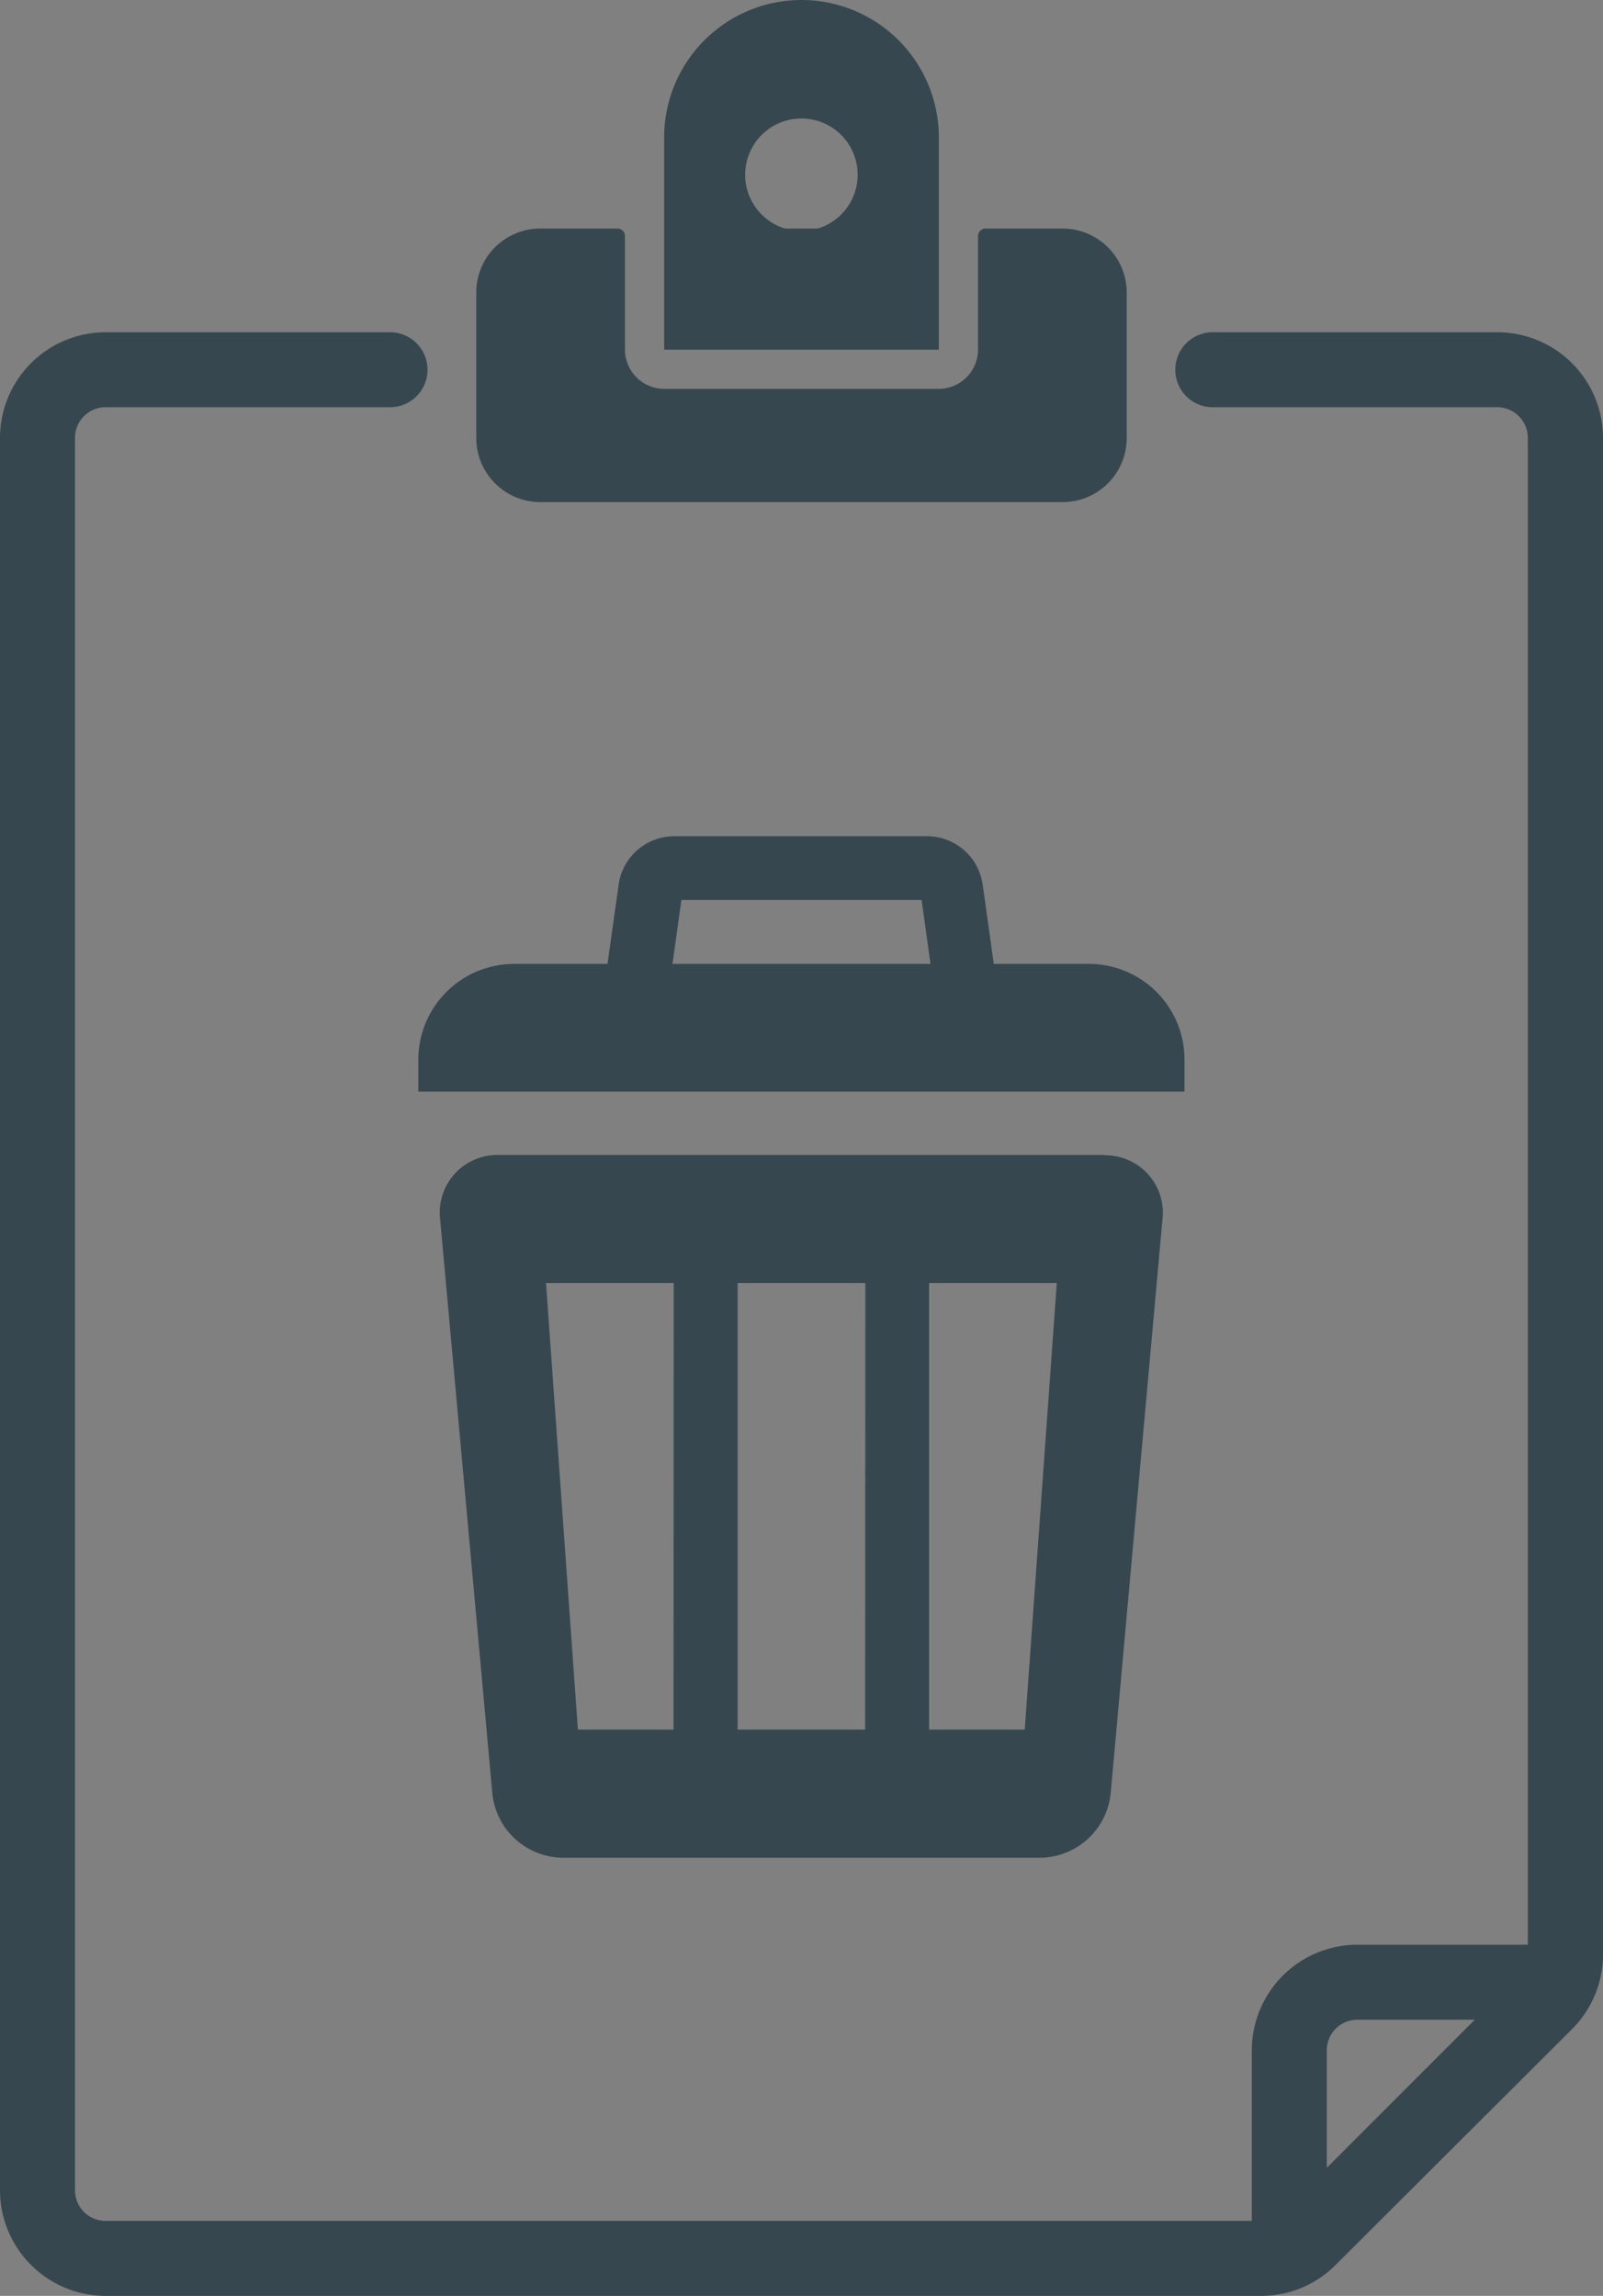 <svg xmlns="http://www.w3.org/2000/svg" viewBox="0 0 85.49 122.45"><rect x="0" y="0" width="85.49" height="122.45" fill="#808080" stroke="none"/><title>delete</title><path d="M67.25,122.45H5.63A5.64,5.64,0,0,1,0,116.82V23.35a5.64,5.64,0,0,1,5.63-5.63H20.8a2,2,0,0,1,0,4H5.63A1.63,1.63,0,0,0,4,23.35v93.47a1.63,1.63,0,0,0,1.63,1.63H67.25a1.63,1.63,0,0,0,1.16-.48L81,105.37a1.64,1.64,0,0,0,.48-1.15V23.35a1.63,1.63,0,0,0-1.63-1.63H64.68a2,2,0,0,1,0-4H79.86a5.64,5.64,0,0,1,5.63,5.63v80.87a5.62,5.62,0,0,1-1.65,4L71.23,120.8A5.59,5.59,0,0,1,67.25,122.45Z" fill="#37474f"/><path d="M62.55,19.72" fill="#37474f" stroke="#231f20" stroke-linecap="round" stroke-linejoin="round" stroke-width="4"/><path d="M22.94,19.72" fill="#37474f" stroke="#231f20" stroke-linecap="round" stroke-linejoin="round" stroke-width="4"/><path d="M68.76,121.74a2,2,0,0,1-2-2V109.35a5.64,5.64,0,0,1,5.63-5.63H82.77a2,2,0,1,1,0,4H72.39a1.63,1.63,0,0,0-1.63,1.63v10.39A2,2,0,0,1,68.76,121.74Z" fill="#37474f"/><path d="M42.74,7.13" fill="#37474f" stroke="#fff" stroke-linecap="round" stroke-linejoin="round" stroke-width="1.43"/><line x1="35.42" y1="18.65" x2="50.07" y2="18.65" fill="#37474f"/><path d="M56.67,12.59H52.56v6.06a2.48,2.48,0,0,1-2.49,2.49H35.42a2.49,2.49,0,0,1-2.5-2.49V12.59H28.81a3,3,0,0,0-3,3v7.76a3,3,0,0,0,3,3H56.67a3,3,0,0,0,3-3V15.6A3,3,0,0,0,56.67,12.59Z" fill="#37474f"/><path d="M56.67,26.78H28.81a3.42,3.42,0,0,1-3.41-3.42V15.6a3.41,3.41,0,0,1,3.41-3.41h4.11a.4.4,0,0,1,.41.4v6.06a2.1,2.1,0,0,0,2.09,2.09H50.07a2.1,2.1,0,0,0,2.09-2.09V12.59a.4.4,0,0,1,.4-.4h4.11a3.42,3.42,0,0,1,3.42,3.41v7.76A3.42,3.42,0,0,1,56.67,26.78ZM28.81,13a2.61,2.61,0,0,0-2.6,2.6v7.76A2.61,2.61,0,0,0,28.81,26H56.67a2.61,2.61,0,0,0,2.61-2.61V15.6A2.61,2.61,0,0,0,56.67,13H53v5.65a2.9,2.9,0,0,1-2.9,2.9H35.42a2.9,2.9,0,0,1-2.9-2.9V13Z" fill="#37474f"/><rect x="37.91" y="12.59" width="9.66" height="3.56" fill="#37474f"/><path d="M47.58,16.56H37.91a.4.4,0,0,1-.4-.4V12.59a.4.4,0,0,1,.4-.4h9.67a.4.4,0,0,1,.4.4v3.57A.4.4,0,0,1,47.58,16.56Zm-9.26-.81h8.85V13H38.32Z" fill="#37474f"/><path d="M42.74,0a7.33,7.33,0,0,0-7.32,7.33V18.65H50.07V7.33A7.33,7.33,0,0,0,42.74,0Zm0,12.32a3,3,0,1,1,3-3A3,3,0,0,1,42.74,12.32Z" fill="#37474f"/><path d="M58.07,51.41H27.42a5.11,5.11,0,0,0-5.11,5.11v1.7H63.17v-1.7A5.1,5.1,0,0,0,58.07,51.41ZM49.15,48l.75,5.38H35.59L36.34,48H49.15m.4-3.4H35.93A3,3,0,0,0,33,47.13l-1,7.12a2.17,2.17,0,0,0,2.2,2.53h17a2.17,2.17,0,0,0,2.2-2.53l-1-7.12a3,3,0,0,0-2.91-2.53Zm9.37,17H26.57A3.07,3.07,0,0,0,23.47,65l2.79,30.68A3.81,3.81,0,0,0,30,99.08H55.51a3.82,3.82,0,0,0,3.72-3.39L62,65A3.06,3.06,0,0,0,58.92,61.62Zm-23,30.65h-5.1L29.12,68.43h6.81Zm10.22,0H39.34V68.43h6.81Zm8.51,0H49.55V68.43h6.81Z" fill="#37474f"/></svg>